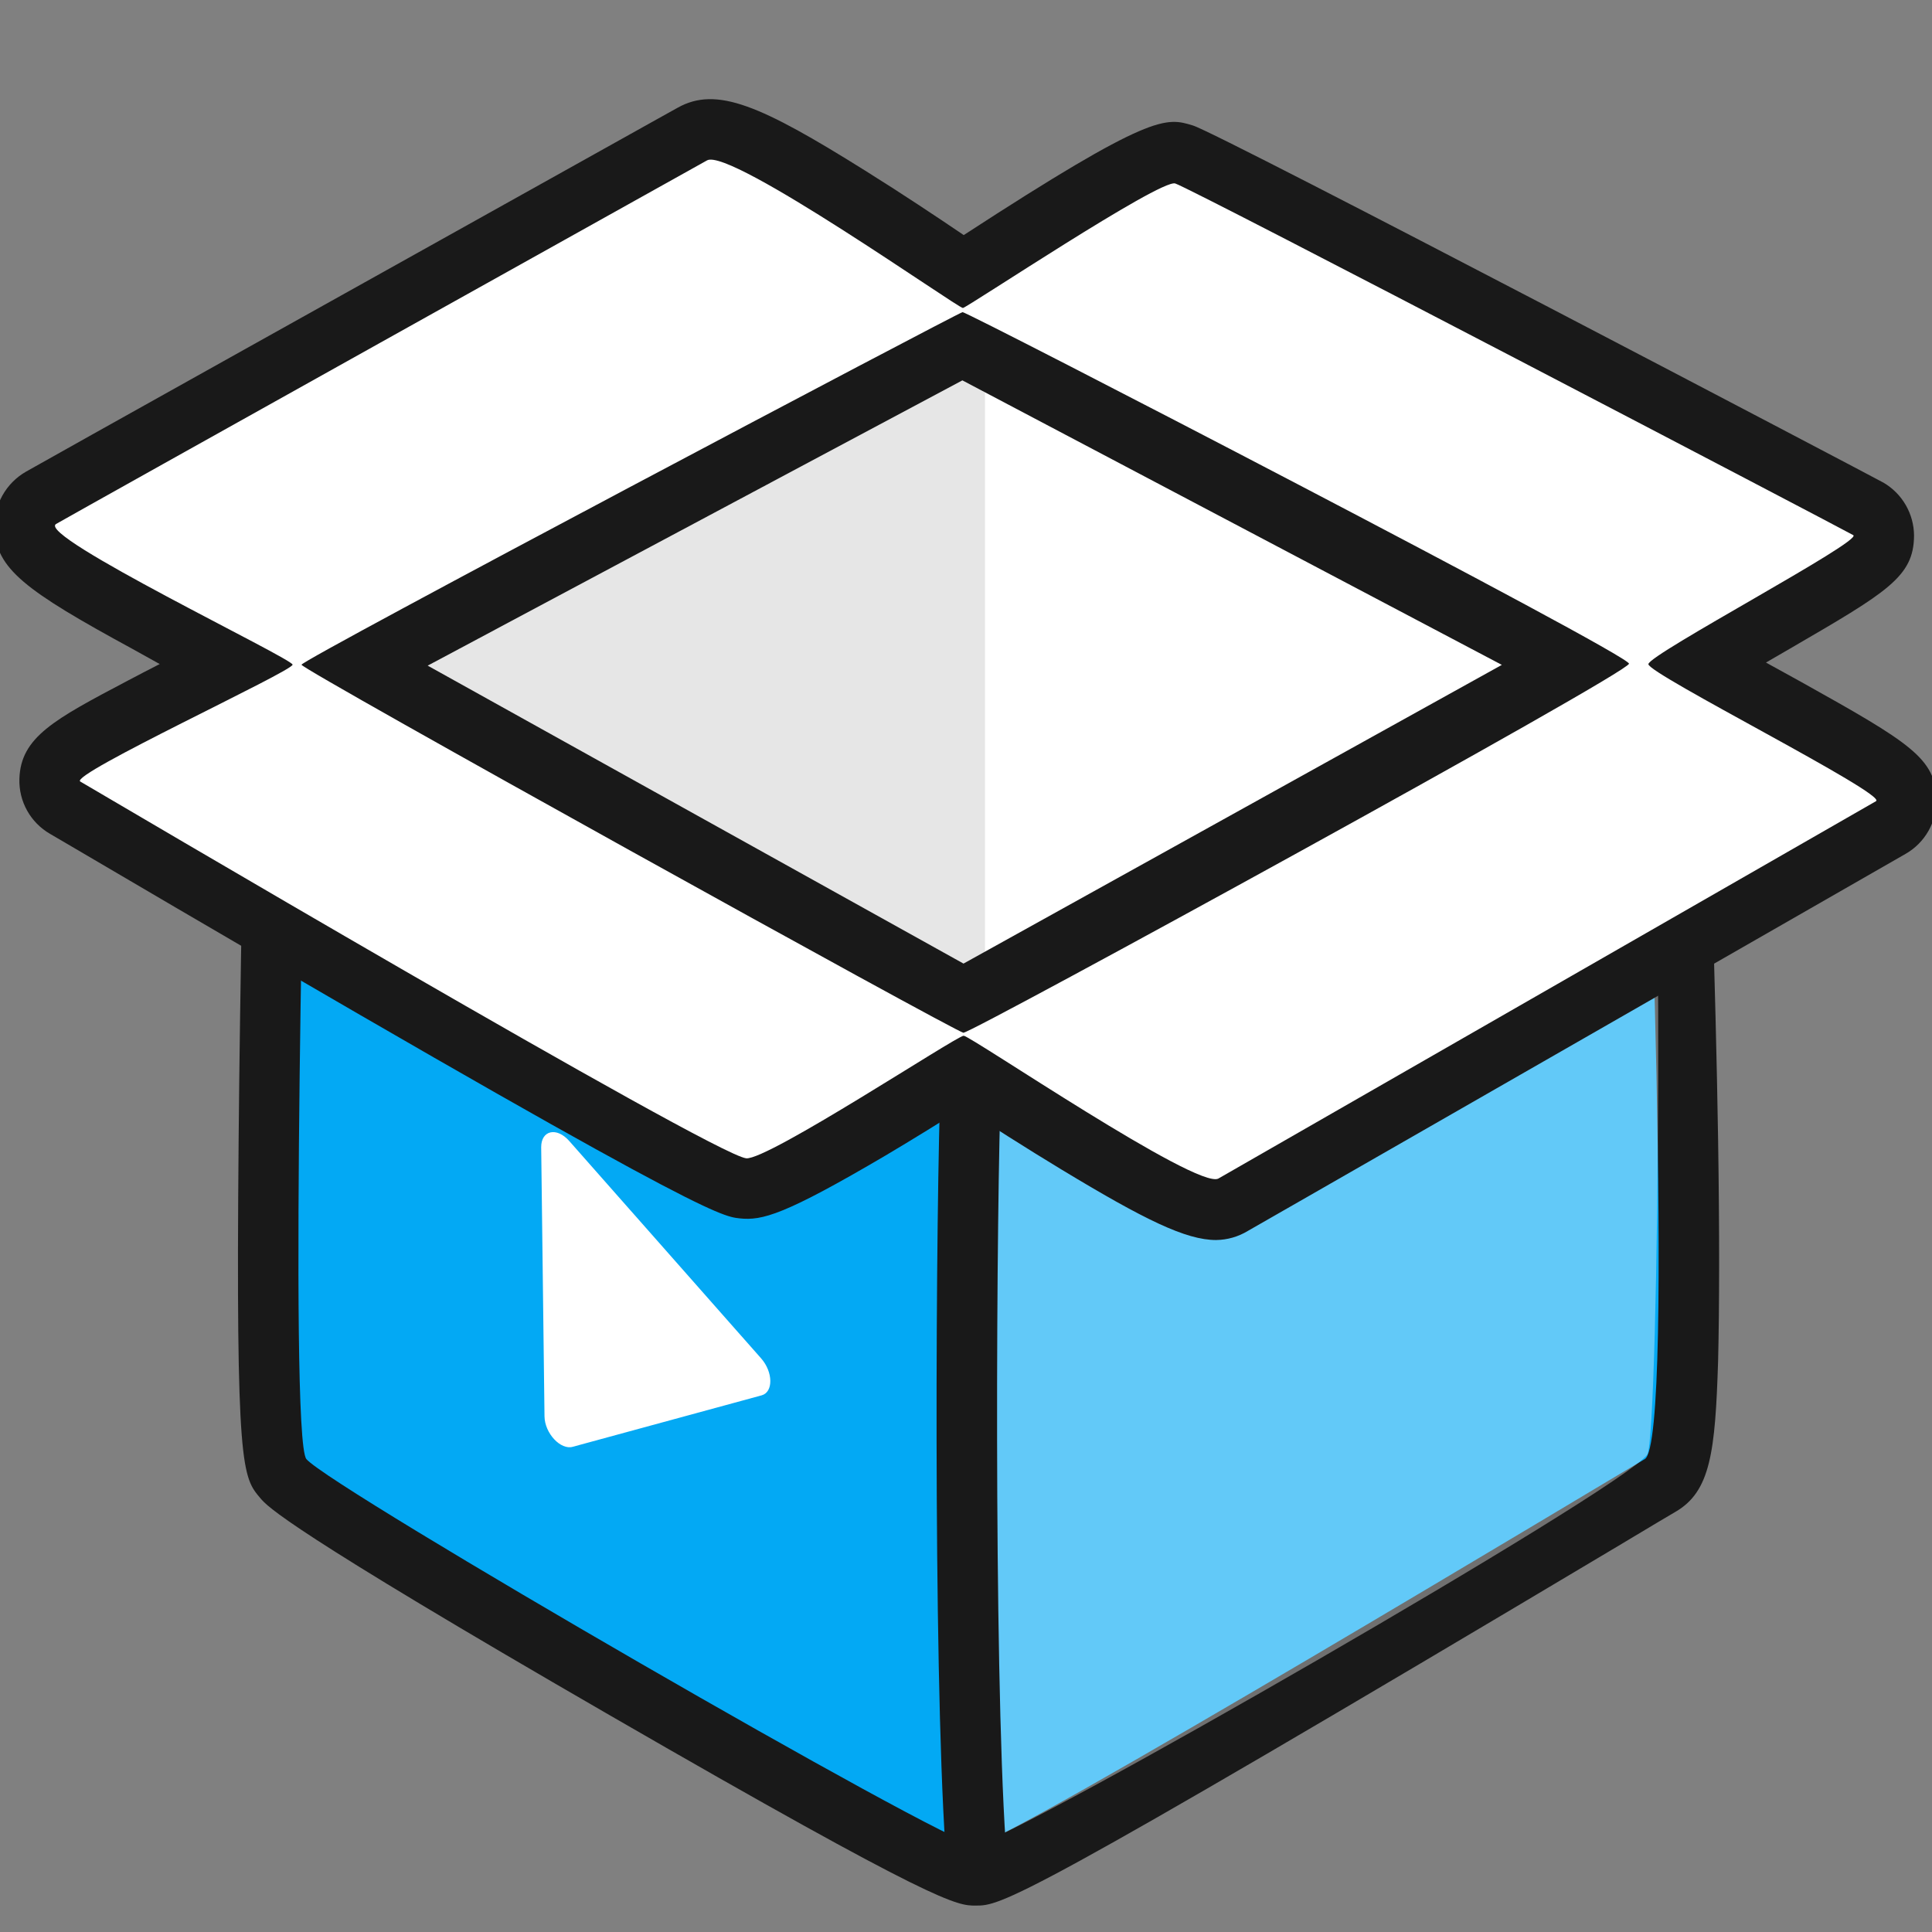 <svg width="256" height="256" viewBox="0 0 256 256" fill="none" xmlns="http://www.w3.org/2000/svg">
<rect x="0" y="0" width="256" height="256" fill="#808080" stroke="none"/>
<g clip-path="url(#clip0_211_48)">
<path d="M129.27 142.19L43.95 95.37C43.6 95.176 43.205 95.076 42.805 95.08C42.404 95.085 42.012 95.193 41.666 95.395C41.32 95.596 41.033 95.885 40.832 96.231C40.631 96.577 40.523 96.97 40.52 97.37C40.11 115.37 38.52 190.92 40.61 193.37C43.92 197.25 125.69 244.53 129.28 244.53C132.87 244.53 213.81 195.77 217.95 193.37C221.61 191.26 218.81 115.17 218.1 97.29C218.082 96.897 217.964 96.515 217.758 96.179C217.551 95.844 217.263 95.567 216.92 95.374C216.577 95.181 216.19 95.078 215.797 95.076C215.403 95.073 215.015 95.171 214.67 95.36L129.27 142.19Z" fill="#191919"/>
<path d="M129.27 252.5C126.8 252.5 124.46 252.5 80.83 227.3C37.91 202.51 35.44 199.62 34.51 198.53C32.13 195.73 31.23 194.68 31.62 151.08C31.81 129.61 32.31 106.21 32.52 97.15C32.56 95.378 33.056 93.646 33.96 92.122C34.864 90.597 36.146 89.332 37.682 88.447C39.218 87.563 40.956 87.089 42.728 87.072C44.501 87.055 46.247 87.495 47.8 88.35L129.28 133.06L210.82 88.32C212.364 87.475 214.098 87.038 215.859 87.052C217.619 87.066 219.346 87.53 220.877 88.4C222.407 89.27 223.689 90.517 224.602 92.022C225.514 93.527 226.027 95.241 226.09 97C226.45 106.09 227.32 129.57 227.66 151.15C227.85 163.39 227.83 173.15 227.66 180.26C227.28 192.42 226.66 197.63 222 200.33C221.33 200.72 218.6 202.33 214.5 204.8C134.48 252.5 132.63 252.5 129.27 252.5ZM48 188.91C59.93 197.03 116.16 229.52 129.26 235.91C137.26 231.91 163.15 216.81 206.26 191.05L211.18 188.11C212.18 178.95 211.95 147.35 210.47 106.81L133.12 149.2C131.94 149.848 130.616 150.187 129.27 150.187C127.924 150.187 126.6 149.848 125.42 149.2L48.31 106.89C47.43 148.63 47.3 179.89 48 188.91Z" fill="#191919"/>
<path d="M40.6 91.49L129.27 44.2L217.94 91.49L129.27 140.14L40.6 91.49Z" fill="white"/>
<path d="M130.52 41.08V137.02L41.85 88.36L130.52 41.08Z" fill="#E6E6E6"/>
<path d="M129.27 142.19L40.6 93.53C40.6 93.53 38.22 190.53 40.6 193.34C43.91 197.22 125.68 244.5 129.27 244.5C132.86 244.5 213.8 195.74 217.94 193.34C222.08 190.94 217.94 93.53 217.94 93.53L129.27 142.19Z" fill="#03A9F4"/>
<path d="M129.27 142.19C128.27 144.25 127.27 245 129.27 244.5C135.62 242.94 214.59 197.57 218.27 192.75C219.85 190.66 220.66 94.82 217.96 93.53C215.26 92.24 130.3 140.13 129.27 142.19Z" fill="white" fill-opacity="0.376"/>
<path d="M217.42 88C222.01 85.47 246.88 71.67 245.57 70.91C244.26 70.15 157.9 24.97 155.72 24.31C153.72 23.7 131.24 38.41 127.59 40.81C123.83 38.2 96.77 19.57 93.69 21.29C90.38 23.09 10.3 67.77 7.43 69.43C4.79 71 34.22 85.79 38.77 88.07C34.52 90.22 9.08 102.66 10.65 103.56C12.22 104.46 94.47 153 98.87 153.48C101.7 153.79 124.67 139.24 127.69 137.24C131.07 139.48 158.69 157.72 161.45 156.16L248.58 106.16C250.19 105.28 222.66 90.72 217.42 88ZM127.69 136.86L39.94 88.05L127.53 41.33L215.84 87.91L127.69 136.86Z" fill="#191919"/>
<path d="M161.14 164.31C157.14 164.31 151.67 161.63 140.67 154.98C135.88 152.08 131.03 148.98 127.67 146.78C124.8 148.58 121.03 150.92 117.34 153.11C103.93 161 101 161.76 98 161.44C95.44 161.16 92.26 160.82 8.63 111.66L6.63 110.49C5.357 109.756 4.307 108.69 3.592 107.406C2.877 106.123 2.524 104.669 2.57 103.2C2.74 97.68 7.18 95.33 16.91 90.2C18.29 89.47 19.73 88.72 21.16 87.99L17.58 86C3.32 78.24 -0.57 75.36 -0.73 69.94C-0.773 68.439 -0.408 66.954 0.326 65.643C1.061 64.333 2.137 63.247 3.44 62.5C5.64 61.23 50.22 36.35 87.23 15.7L89.8 14.27C94.96 11.39 100.8 13.95 114.64 22.61C119.45 25.61 124.25 28.81 127.7 31.15C152.6 14.95 154.49 15.53 158.07 16.63C161.49 17.63 248.87 63.54 249.58 63.96C250.808 64.68 251.826 65.709 252.535 66.944C253.243 68.178 253.617 69.576 253.62 71C253.57 76.43 250.1 78.44 237.21 85.93L234 87.79L238.77 90.42C253.1 98.42 256.49 100.49 256.59 105.93C256.618 107.384 256.255 108.82 255.539 110.086C254.823 111.353 253.781 112.404 252.52 113.13L173.37 158.51L165.37 163.09C164.095 163.87 162.634 164.291 161.14 164.31ZM142.89 137.55C150.44 142.29 156.89 146.04 160.26 147.63L165.47 144.63L233.37 105.7C229.06 103.27 223.43 100.19 216.67 96.6L142.89 137.55ZM26.18 103.4C70.43 129.33 92.36 141.61 99.12 144.94C102.03 143.52 107.27 140.48 112.3 137.43L39.2 96.8C33.69 99.55 29.44 101.71 26.18 103.4ZM56.67 88.2L127.67 127.68L199 88.1L127.52 50.4L56.67 88.2ZM22.22 70.32C26.8 72.89 32.77 76.06 39.22 79.32L112.5 40.24C106.84 36.41 100.971 32.898 94.92 29.72C54.29 52.39 33.08 64.24 22.21 70.32H22.22ZM142.92 40.41L216.6 79.27C221.6 76.49 226.18 73.88 229.94 71.68C209 60.68 166.66 38.68 155.35 32.97C152.73 34.38 148.27 37 142.92 40.41Z" fill="#191919"/>
<path d="M218.42 88C218.5 86.7 246.88 71.67 245.57 70.91C244.26 70.15 157.9 24.97 155.72 24.31C153.72 23.7 128.18 40.74 127.59 40.81C127 40.88 96.76 19.53 93.69 21.25C90.38 23.09 10.3 67.77 7.43 69.43C4.79 71 38.7 87.23 38.77 88.07C38.84 88.91 9.08 102.66 10.64 103.56C12.2 104.46 94.47 153 98.87 153.48C101.7 153.79 126.79 137.24 127.69 137.24C128.59 137.24 158.69 157.72 161.45 156.16L248.58 106.16C250.19 105.28 218.34 89.27 218.42 88ZM127.69 136.86C126.69 136.78 39.97 88.72 39.95 88.08C39.93 87.44 126.95 41.45 127.54 41.36C128.13 41.27 215.86 86.69 215.85 87.94C215.84 89.19 128.7 136.91 127.69 136.83V136.86Z" fill="white"/>
<path d="M72.15 187.68L71.71 152C71.71 149.77 73.76 149.3 75.42 151.18L100.86 180C102.45 181.81 102.48 184.47 100.92 184.89L75.92 191.7C74.29 192.19 72.18 189.91 72.15 187.68Z" fill="white"/>
<path d="M128.67 142.67C128 159.84 127.67 220.34 129.28 244.5Z" fill="white" fill-opacity="0.376"/>
<path d="M129.27 248.5C128.254 248.502 127.276 248.118 126.533 247.425C125.79 246.733 125.339 245.783 125.27 244.77C123.63 220.09 124 159.55 124.66 142.52C124.68 141.995 124.804 141.479 125.024 141.001C125.244 140.524 125.555 140.094 125.941 139.737C126.327 139.38 126.779 139.102 127.272 138.92C127.766 138.738 128.29 138.655 128.815 138.675C129.34 138.695 129.856 138.819 130.334 139.039C130.811 139.259 131.241 139.57 131.598 139.956C131.955 140.342 132.233 140.794 132.415 141.287C132.597 141.781 132.68 142.305 132.66 142.83C132.02 159.27 131.66 220.26 133.26 244.24C133.295 244.765 133.227 245.291 133.058 245.79C132.89 246.288 132.625 246.748 132.278 247.144C131.932 247.539 131.511 247.863 131.039 248.095C130.568 248.328 130.055 248.466 129.53 248.5H129.27Z" fill="#191919"/>
</g>
<defs>
<clipPath id="clip0_211_48">
<rect width="256" height="256" fill="white"/>
</clipPath>
</defs>
</svg>
